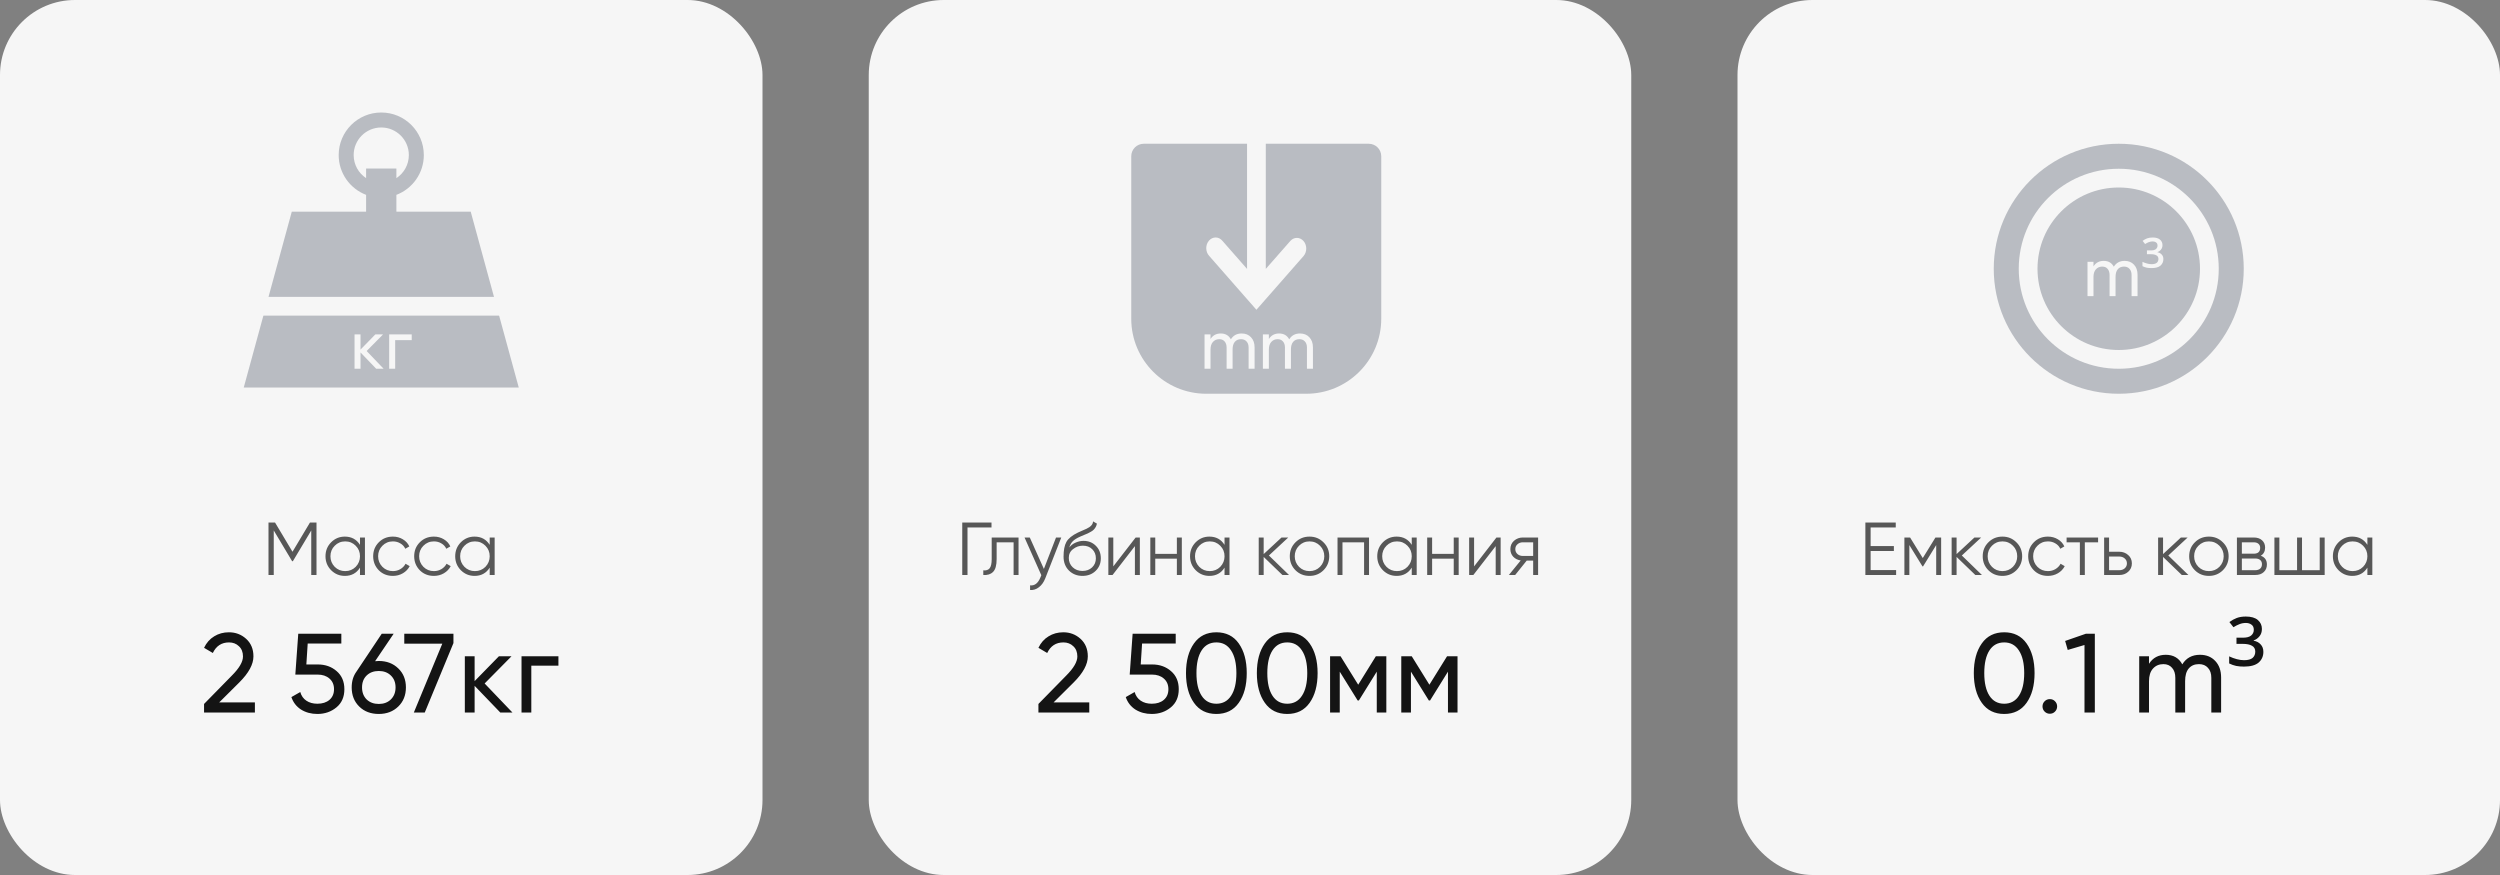 <svg width="400" height="140" viewBox="0 0 400 140" fill="none" xmlns="http://www.w3.org/2000/svg">
<rect x="0" y="0" width="400" height="140" fill="#808080" stroke="none"/>
<rect width="122" height="140" rx="12" fill="#F6F6F6"/>
<path d="M75.315 33.87H63.424V31.177C65.989 30.199 67.812 27.719 67.812 24.811C67.811 21.05 64.762 18 61 18C57.238 18 54.189 21.05 54.189 24.811C54.189 27.718 56.011 30.199 58.576 31.177V33.87H46.685L39 62H83L75.315 33.87ZM58.576 28.5C57.377 27.711 56.586 26.354 56.586 24.812C56.586 22.374 58.562 20.397 61 20.397C63.438 20.397 65.415 22.374 65.415 24.812C65.415 26.354 64.623 27.711 63.424 28.5V26.96H58.576V28.5Z" fill="#B9BCC2"/>
<path d="M37 49H85" stroke="#F6F6F6" stroke-width="3"/>
<path d="M58.662 56.162L61.379 59H60.191L57.683 56.393V59H56.726V53.5H57.683V55.931L60.059 53.5H61.291L58.662 56.162ZM62.269 53.5H65.877V54.424H63.226V59H62.269V53.5Z" fill="#F6F6F6"/>
<path d="M49.596 83.6H50.64V92H49.8V84.872L46.86 89.792H46.74L43.8 84.872V92H42.96V83.6H44.004L46.8 88.28L49.596 83.6ZM57.598 87.176V86H58.39V92H57.598V90.824C57.046 91.704 56.238 92.144 55.174 92.144C54.318 92.144 53.586 91.84 52.978 91.232C52.378 90.624 52.078 89.88 52.078 89C52.078 88.12 52.378 87.376 52.978 86.768C53.586 86.16 54.318 85.856 55.174 85.856C56.238 85.856 57.046 86.296 57.598 87.176ZM53.554 90.692C54.01 91.148 54.57 91.376 55.234 91.376C55.898 91.376 56.458 91.148 56.914 90.692C57.37 90.22 57.598 89.656 57.598 89C57.598 88.336 57.37 87.776 56.914 87.32C56.458 86.856 55.898 86.624 55.234 86.624C54.57 86.624 54.01 86.856 53.554 87.32C53.098 87.776 52.87 88.336 52.87 89C52.87 89.656 53.098 90.22 53.554 90.692ZM62.863 92.144C61.959 92.144 61.207 91.844 60.607 91.244C60.007 90.628 59.707 89.88 59.707 89C59.707 88.112 60.007 87.368 60.607 86.768C61.207 86.16 61.959 85.856 62.863 85.856C63.455 85.856 63.987 86 64.459 86.288C64.931 86.568 65.275 86.948 65.491 87.428L64.843 87.8C64.683 87.44 64.423 87.156 64.063 86.948C63.711 86.732 63.311 86.624 62.863 86.624C62.199 86.624 61.639 86.856 61.183 87.32C60.727 87.776 60.499 88.336 60.499 89C60.499 89.656 60.727 90.22 61.183 90.692C61.639 91.148 62.199 91.376 62.863 91.376C63.303 91.376 63.699 91.272 64.051 91.064C64.411 90.856 64.691 90.568 64.891 90.2L65.551 90.584C65.303 91.064 64.939 91.444 64.459 91.724C63.979 92.004 63.447 92.144 62.863 92.144ZM69.425 92.144C68.521 92.144 67.769 91.844 67.169 91.244C66.569 90.628 66.269 89.88 66.269 89C66.269 88.112 66.569 87.368 67.169 86.768C67.769 86.16 68.521 85.856 69.425 85.856C70.017 85.856 70.549 86 71.021 86.288C71.493 86.568 71.837 86.948 72.053 87.428L71.405 87.8C71.245 87.44 70.985 87.156 70.625 86.948C70.273 86.732 69.873 86.624 69.425 86.624C68.761 86.624 68.201 86.856 67.745 87.32C67.289 87.776 67.061 88.336 67.061 89C67.061 89.656 67.289 90.22 67.745 90.692C68.201 91.148 68.761 91.376 69.425 91.376C69.865 91.376 70.261 91.272 70.613 91.064C70.973 90.856 71.253 90.568 71.453 90.2L72.113 90.584C71.865 91.064 71.501 91.444 71.021 91.724C70.541 92.004 70.009 92.144 69.425 92.144ZM78.352 87.176V86H79.144V92H78.352V90.824C77.8 91.704 76.992 92.144 75.928 92.144C75.072 92.144 74.34 91.84 73.732 91.232C73.132 90.624 72.832 89.88 72.832 89C72.832 88.12 73.132 87.376 73.732 86.768C74.34 86.16 75.072 85.856 75.928 85.856C76.992 85.856 77.8 86.296 78.352 87.176ZM74.308 90.692C74.764 91.148 75.324 91.376 75.988 91.376C76.652 91.376 77.212 91.148 77.668 90.692C78.124 90.22 78.352 89.656 78.352 89C78.352 88.336 78.124 87.776 77.668 87.32C77.212 86.856 76.652 86.624 75.988 86.624C75.324 86.624 74.764 86.856 74.308 87.32C73.852 87.776 73.624 88.336 73.624 89C73.624 89.656 73.852 90.22 74.308 90.692Z" fill="#141414" fill-opacity="0.7"/>
<path d="M40.784 114H32.648V112.632L37.094 108.096C38.282 106.908 38.876 105.888 38.876 105.036C38.876 104.34 38.66 103.794 38.228 103.398C37.808 102.99 37.28 102.786 36.644 102.786C35.456 102.786 34.592 103.35 34.052 104.478L32.648 103.65C33.032 102.846 33.572 102.234 34.268 101.814C34.964 101.382 35.75 101.166 36.626 101.166C37.694 101.166 38.612 101.514 39.38 102.21C40.16 102.918 40.55 103.854 40.55 105.018C40.55 106.29 39.8 107.676 38.3 109.176L35.078 112.38H40.784V114ZM49.016 106.314H50.852C52.04 106.314 53.042 106.668 53.858 107.376C54.686 108.084 55.1 109.05 55.1 110.274C55.1 111.51 54.68 112.476 53.84 113.172C52.988 113.88 51.968 114.234 50.78 114.234C49.796 114.234 48.926 114 48.17 113.532C47.426 113.052 46.91 112.386 46.622 111.534L48.044 110.724C48.212 111.324 48.536 111.786 49.016 112.11C49.496 112.434 50.084 112.596 50.78 112.596C51.584 112.596 52.226 112.392 52.706 111.984C53.198 111.564 53.444 110.994 53.444 110.274C53.444 109.554 53.198 108.984 52.706 108.564C52.226 108.144 51.596 107.934 50.816 107.934H47.252L47.72 101.4H54.614V102.966H49.232L49.016 106.314ZM60.608 105.756C61.868 105.756 62.906 106.152 63.722 106.944C64.538 107.724 64.946 108.738 64.946 109.986C64.946 111.234 64.538 112.254 63.722 113.046C62.906 113.838 61.868 114.234 60.608 114.234C59.324 114.234 58.28 113.838 57.476 113.046C56.672 112.254 56.27 111.234 56.27 109.986C56.27 109.002 56.522 108.162 57.026 107.466L61.076 101.4H62.984L60.014 105.792C60.374 105.768 60.572 105.756 60.608 105.756ZM60.608 107.358C59.804 107.358 59.156 107.598 58.664 108.078C58.172 108.558 57.926 109.194 57.926 109.986C57.926 110.778 58.172 111.42 58.664 111.912C59.168 112.392 59.816 112.632 60.608 112.632C61.4 112.632 62.042 112.392 62.534 111.912C63.038 111.42 63.29 110.778 63.29 109.986C63.29 109.194 63.038 108.558 62.534 108.078C62.042 107.598 61.4 107.358 60.608 107.358ZM64.685 102.984V101.4H72.551V102.894L67.961 114H66.215L70.769 102.984H64.685ZM77.541 109.356L81.987 114H80.043L75.939 109.734V114H74.374V105H75.939V108.978L79.828 105H81.844L77.541 109.356ZM83.444 105H89.348V106.512H85.01V114H83.444V105Z" fill="#141414"/>
<rect x="139" width="122" height="140" rx="12" fill="#F6F6F6"/>
<path d="M153.96 83.6H158.64V84.392H154.8V92H153.96V83.6ZM158.671 86H162.967V92H162.175V86.768H159.463V89.444C159.463 90.444 159.271 91.132 158.887 91.508C158.511 91.884 157.991 92.048 157.327 92V91.256C157.791 91.304 158.131 91.192 158.347 90.92C158.563 90.648 158.671 90.156 158.671 89.444V86ZM167.021 91.028L168.965 86H169.805L167.237 92.552C166.997 93.16 166.661 93.628 166.229 93.956C165.805 94.292 165.333 94.44 164.813 94.4V93.656C165.533 93.744 166.081 93.328 166.457 92.408L166.613 92.036L163.925 86H164.765L167.021 91.028ZM173.192 92.144C172.336 92.144 171.616 91.86 171.032 91.292C170.456 90.716 170.168 89.972 170.168 89.06C170.168 88.036 170.32 87.252 170.624 86.708C170.928 86.156 171.544 85.656 172.472 85.208C172.768 85.072 173 84.968 173.168 84.896C173.448 84.784 173.668 84.688 173.828 84.608C174.524 84.288 174.876 83.892 174.884 83.42L175.508 83.78C175.468 83.98 175.404 84.16 175.316 84.32C175.212 84.496 175.108 84.636 175.004 84.74C174.908 84.844 174.756 84.956 174.548 85.076C174.412 85.156 174.248 85.244 174.056 85.34L173.456 85.592L172.892 85.832C172.34 86.072 171.928 86.324 171.656 86.588C171.392 86.844 171.204 87.18 171.092 87.596C171.348 87.252 171.684 86.992 172.1 86.816C172.516 86.632 172.936 86.54 173.36 86.54C174.16 86.54 174.82 86.804 175.34 87.332C175.868 87.852 176.132 88.52 176.132 89.336C176.132 90.144 175.852 90.816 175.292 91.352C174.74 91.88 174.04 92.144 173.192 92.144ZM171.632 90.764C172.048 91.156 172.568 91.352 173.192 91.352C173.816 91.352 174.328 91.164 174.728 90.788C175.136 90.404 175.34 89.92 175.34 89.336C175.34 88.744 175.148 88.26 174.764 87.884C174.388 87.5 173.884 87.308 173.252 87.308C172.684 87.308 172.168 87.488 171.704 87.848C171.24 88.192 171.008 88.664 171.008 89.264C171.008 89.872 171.216 90.372 171.632 90.764ZM178.128 90.62L181.704 86H182.376V92H181.584V87.38L178.008 92H177.336V86H178.128V90.62ZM188.299 88.616V86H189.091V92H188.299V89.384H184.843V92H184.051V86H184.843V88.616H188.299ZM195.926 87.176V86H196.718V92H195.926V90.824C195.374 91.704 194.566 92.144 193.502 92.144C192.646 92.144 191.914 91.84 191.306 91.232C190.706 90.624 190.406 89.88 190.406 89C190.406 88.12 190.706 87.376 191.306 86.768C191.914 86.16 192.646 85.856 193.502 85.856C194.566 85.856 195.374 86.296 195.926 87.176ZM191.882 90.692C192.338 91.148 192.898 91.376 193.562 91.376C194.226 91.376 194.786 91.148 195.242 90.692C195.698 90.22 195.926 89.656 195.926 89C195.926 88.336 195.698 87.776 195.242 87.32C194.786 86.856 194.226 86.624 193.562 86.624C192.898 86.624 192.338 86.856 191.882 87.32C191.426 87.776 191.198 88.336 191.198 89C191.198 89.656 191.426 90.22 191.882 90.692ZM203.027 88.88L206.243 92H205.187L202.187 89.108V92H201.395V86H202.187V88.652L205.043 86H206.123L203.027 88.88ZM211.755 91.244C211.139 91.844 210.395 92.144 209.523 92.144C208.635 92.144 207.887 91.844 207.279 91.244C206.671 90.636 206.367 89.888 206.367 89C206.367 88.112 206.671 87.368 207.279 86.768C207.887 86.16 208.635 85.856 209.523 85.856C210.403 85.856 211.147 86.16 211.755 86.768C212.371 87.368 212.679 88.112 212.679 89C212.679 89.88 212.371 90.628 211.755 91.244ZM207.843 90.692C208.299 91.148 208.859 91.376 209.523 91.376C210.187 91.376 210.747 91.148 211.203 90.692C211.659 90.22 211.887 89.656 211.887 89C211.887 88.336 211.659 87.776 211.203 87.32C210.747 86.856 210.187 86.624 209.523 86.624C208.859 86.624 208.299 86.856 207.843 87.32C207.387 87.776 207.159 88.336 207.159 89C207.159 89.656 207.387 90.22 207.843 90.692ZM214.004 86H219.044V92H218.252V86.768H214.796V92H214.004V86ZM225.879 87.176V86H226.671V92H225.879V90.824C225.327 91.704 224.519 92.144 223.455 92.144C222.599 92.144 221.867 91.84 221.259 91.232C220.659 90.624 220.359 89.88 220.359 89C220.359 88.12 220.659 87.376 221.259 86.768C221.867 86.16 222.599 85.856 223.455 85.856C224.519 85.856 225.327 86.296 225.879 87.176ZM221.835 90.692C222.291 91.148 222.851 91.376 223.515 91.376C224.179 91.376 224.739 91.148 225.195 90.692C225.651 90.22 225.879 89.656 225.879 89C225.879 88.336 225.651 87.776 225.195 87.32C224.739 86.856 224.179 86.624 223.515 86.624C222.851 86.624 222.291 86.856 221.835 87.32C221.379 87.776 221.151 88.336 221.151 89C221.151 89.656 221.379 90.22 221.835 90.692ZM232.596 88.616V86H233.388V92H232.596V89.384H229.14V92H228.348V86H229.14V88.616H232.596ZM235.855 90.62L239.431 86H240.103V92H239.311V87.38L235.735 92H235.063V86H235.855V90.62ZM243.662 86H246.098V92H245.306V89.696H244.274L242.426 92H241.418L243.314 89.672C242.826 89.6 242.426 89.4 242.114 89.072C241.81 88.736 241.658 88.332 241.658 87.86C241.658 87.324 241.85 86.88 242.234 86.528C242.634 86.176 243.11 86 243.662 86ZM243.662 88.952H245.306V86.768H243.662C243.318 86.768 243.03 86.872 242.798 87.08C242.566 87.28 242.45 87.54 242.45 87.86C242.45 88.18 242.566 88.444 242.798 88.652C243.03 88.852 243.318 88.952 243.662 88.952Z" fill="#141414" fill-opacity="0.7"/>
<path d="M174.284 114H166.148V112.632L170.594 108.096C171.782 106.908 172.376 105.888 172.376 105.036C172.376 104.34 172.16 103.794 171.728 103.398C171.308 102.99 170.78 102.786 170.144 102.786C168.956 102.786 168.092 103.35 167.552 104.478L166.148 103.65C166.532 102.846 167.072 102.234 167.768 101.814C168.464 101.382 169.25 101.166 170.126 101.166C171.194 101.166 172.112 101.514 172.88 102.21C173.66 102.918 174.05 103.854 174.05 105.018C174.05 106.29 173.3 107.676 171.8 109.176L168.578 112.38H174.284V114ZM182.516 106.314H184.352C185.54 106.314 186.542 106.668 187.358 107.376C188.186 108.084 188.6 109.05 188.6 110.274C188.6 111.51 188.18 112.476 187.34 113.172C186.488 113.88 185.468 114.234 184.28 114.234C183.296 114.234 182.426 114 181.67 113.532C180.926 113.052 180.41 112.386 180.122 111.534L181.544 110.724C181.712 111.324 182.036 111.786 182.516 112.11C182.996 112.434 183.584 112.596 184.28 112.596C185.084 112.596 185.726 112.392 186.206 111.984C186.698 111.564 186.944 110.994 186.944 110.274C186.944 109.554 186.698 108.984 186.206 108.564C185.726 108.144 185.096 107.934 184.316 107.934H180.752L181.22 101.4H188.114V102.966H182.732L182.516 106.314ZM198.201 112.452C197.361 113.64 196.167 114.234 194.619 114.234C193.071 114.234 191.877 113.64 191.037 112.452C190.185 111.252 189.759 109.668 189.759 107.7C189.759 105.732 190.185 104.148 191.037 102.948C191.877 101.76 193.071 101.166 194.619 101.166C196.167 101.166 197.361 101.76 198.201 102.948C199.053 104.148 199.479 105.732 199.479 107.7C199.479 109.668 199.053 111.252 198.201 112.452ZM191.433 107.7C191.433 109.26 191.709 110.466 192.261 111.318C192.813 112.17 193.599 112.596 194.619 112.596C195.639 112.596 196.425 112.17 196.977 111.318C197.541 110.466 197.823 109.26 197.823 107.7C197.823 106.14 197.541 104.934 196.977 104.082C196.425 103.218 195.639 102.786 194.619 102.786C193.599 102.786 192.813 103.212 192.261 104.064C191.709 104.916 191.433 106.128 191.433 107.7ZM209.539 112.452C208.699 113.64 207.505 114.234 205.957 114.234C204.409 114.234 203.215 113.64 202.375 112.452C201.523 111.252 201.097 109.668 201.097 107.7C201.097 105.732 201.523 104.148 202.375 102.948C203.215 101.76 204.409 101.166 205.957 101.166C207.505 101.166 208.699 101.76 209.539 102.948C210.391 104.148 210.817 105.732 210.817 107.7C210.817 109.668 210.391 111.252 209.539 112.452ZM202.771 107.7C202.771 109.26 203.047 110.466 203.599 111.318C204.151 112.17 204.937 112.596 205.957 112.596C206.977 112.596 207.763 112.17 208.315 111.318C208.879 110.466 209.161 109.26 209.161 107.7C209.161 106.14 208.879 104.934 208.315 104.082C207.763 103.218 206.977 102.786 205.957 102.786C204.937 102.786 204.151 103.212 203.599 104.064C203.047 104.916 202.771 106.128 202.771 107.7ZM220.139 105H221.813V114H220.283V107.466L217.421 112.074H217.223L214.361 107.466V114H212.813V105H214.487L217.313 109.554L220.139 105ZM231.53 105H233.204V114H231.674V107.466L228.812 112.074H228.614L225.752 107.466V114H224.204V105H225.878L228.704 109.554L231.53 105Z" fill="#141414"/>
<path d="M181 25C181 23.895 181.895 23 183 23H219C220.105 23 221 23.895 221 25V51C221 57.627 215.627 63 209 63H193C186.373 63 181 57.627 181 51V25Z" fill="#B9BCC2"/>
<g clip-path="url(#clip0_30_22555)">
<path fill-rule="evenodd" clip-rule="evenodd" d="M195.594 38.541C195.457 38.373 195.292 38.238 195.108 38.145C194.924 38.052 194.726 38.001 194.525 37.997C194.323 37.993 194.124 38.035 193.937 38.121C193.751 38.207 193.581 38.335 193.439 38.497C193.297 38.659 193.184 38.852 193.109 39.065C193.034 39.278 192.997 39.505 193 39.735C193.004 39.964 193.048 40.19 193.13 40.4C193.212 40.609 193.33 40.798 193.477 40.954L199.969 48.356L201.028 49.562L202.087 48.356L208.579 40.956C208.852 40.634 209.003 40.203 209 39.755C208.997 39.308 208.839 38.879 208.562 38.562C208.284 38.246 207.908 38.066 207.515 38.062C207.123 38.058 206.744 38.23 206.461 38.541L202.526 43.026L202.526 19.395C202.526 18.942 202.368 18.508 202.087 18.188C201.806 17.867 201.425 17.688 201.028 17.688C200.631 17.688 200.249 17.867 199.968 18.188C199.688 18.508 199.53 18.942 199.53 19.395L199.53 43.026L195.594 38.541Z" fill="#F6F6F6"/>
</g>
<path d="M198.666 53.357C199.289 53.357 199.788 53.559 200.162 53.962C200.543 54.365 200.734 54.904 200.734 55.579V59H199.777V55.612C199.777 55.194 199.667 54.868 199.447 54.633C199.234 54.391 198.941 54.27 198.567 54.27C198.142 54.27 197.808 54.413 197.566 54.699C197.331 54.978 197.214 55.392 197.214 55.942V59H196.257V55.612C196.257 55.194 196.151 54.868 195.938 54.633C195.733 54.391 195.45 54.27 195.091 54.27C194.673 54.27 194.332 54.417 194.068 54.71C193.811 54.996 193.683 55.407 193.683 55.942V59H192.726V53.5H193.683V54.237C194.057 53.65 194.603 53.357 195.322 53.357C196.063 53.357 196.602 53.669 196.939 54.292C197.32 53.669 197.896 53.357 198.666 53.357ZM208.001 53.357C208.624 53.357 209.123 53.559 209.497 53.962C209.878 54.365 210.069 54.904 210.069 55.579V59H209.112V55.612C209.112 55.194 209.002 54.868 208.782 54.633C208.569 54.391 208.276 54.27 207.902 54.27C207.477 54.27 207.143 54.413 206.901 54.699C206.666 54.978 206.549 55.392 206.549 55.942V59H205.592V55.612C205.592 55.194 205.486 54.868 205.273 54.633C205.068 54.391 204.785 54.27 204.426 54.27C204.008 54.27 203.667 54.417 203.403 54.71C203.146 54.996 203.018 55.407 203.018 55.942V59H202.061V53.5H203.018V54.237C203.392 53.65 203.938 53.357 204.657 53.357C205.398 53.357 205.937 53.669 206.274 54.292C206.655 53.669 207.231 53.357 208.001 53.357Z" fill="#F6F6F6"/>
<rect x="278" width="122" height="140" rx="12" fill="#F6F6F6"/>
<path d="M299.3 88.16V91.208H303.38V92H298.46V83.6H303.32V84.392H299.3V87.368H303.02V88.16H299.3ZM309.671 86H310.583V92H309.791V87.212L307.691 90.62H307.595L305.495 87.212V92H304.703V86H305.615L307.643 89.288L309.671 86ZM313.894 88.88L317.11 92H316.054L313.054 89.108V92H312.262V86H313.054V88.652L315.91 86H316.99L313.894 88.88ZM322.622 91.244C322.006 91.844 321.262 92.144 320.39 92.144C319.502 92.144 318.754 91.844 318.146 91.244C317.538 90.636 317.234 89.888 317.234 89C317.234 88.112 317.538 87.368 318.146 86.768C318.754 86.16 319.502 85.856 320.39 85.856C321.27 85.856 322.014 86.16 322.622 86.768C323.238 87.368 323.546 88.112 323.546 89C323.546 89.88 323.238 90.628 322.622 91.244ZM318.71 90.692C319.166 91.148 319.726 91.376 320.39 91.376C321.054 91.376 321.614 91.148 322.07 90.692C322.526 90.22 322.754 89.656 322.754 89C322.754 88.336 322.526 87.776 322.07 87.32C321.614 86.856 321.054 86.624 320.39 86.624C319.726 86.624 319.166 86.856 318.71 87.32C318.254 87.776 318.026 88.336 318.026 89C318.026 89.656 318.254 90.22 318.71 90.692ZM327.667 92.144C326.763 92.144 326.011 91.844 325.411 91.244C324.811 90.628 324.511 89.88 324.511 89C324.511 88.112 324.811 87.368 325.411 86.768C326.011 86.16 326.763 85.856 327.667 85.856C328.259 85.856 328.791 86 329.263 86.288C329.735 86.568 330.079 86.948 330.295 87.428L329.647 87.8C329.487 87.44 329.227 87.156 328.867 86.948C328.515 86.732 328.115 86.624 327.667 86.624C327.003 86.624 326.443 86.856 325.987 87.32C325.531 87.776 325.303 88.336 325.303 89C325.303 89.656 325.531 90.22 325.987 90.692C326.443 91.148 327.003 91.376 327.667 91.376C328.107 91.376 328.503 91.272 328.855 91.064C329.215 90.856 329.495 90.568 329.695 90.2L330.355 90.584C330.107 91.064 329.743 91.444 329.263 91.724C328.783 92.004 328.251 92.144 327.667 92.144ZM330.655 86H335.695V86.768H333.571V92H332.779V86.768H330.655V86ZM337.452 88.28H339.096C339.648 88.28 340.12 88.456 340.512 88.808C340.904 89.152 341.1 89.596 341.1 90.14C341.1 90.692 340.904 91.14 340.512 91.484C340.136 91.828 339.664 92 339.096 92H336.66V86H337.452V88.28ZM337.452 91.232H339.096C339.44 91.232 339.728 91.132 339.96 90.932C340.192 90.724 340.308 90.46 340.308 90.14C340.308 89.82 340.192 89.56 339.96 89.36C339.728 89.152 339.44 89.048 339.096 89.048H337.452V91.232ZM346.929 88.88L350.145 92H349.089L346.089 89.108V92H345.297V86H346.089V88.652L348.945 86H350.025L346.929 88.88ZM355.657 91.244C355.041 91.844 354.297 92.144 353.425 92.144C352.537 92.144 351.789 91.844 351.181 91.244C350.573 90.636 350.269 89.888 350.269 89C350.269 88.112 350.573 87.368 351.181 86.768C351.789 86.16 352.537 85.856 353.425 85.856C354.305 85.856 355.049 86.16 355.657 86.768C356.273 87.368 356.581 88.112 356.581 89C356.581 89.88 356.273 90.628 355.657 91.244ZM351.745 90.692C352.201 91.148 352.761 91.376 353.425 91.376C354.089 91.376 354.649 91.148 355.105 90.692C355.561 90.22 355.789 89.656 355.789 89C355.789 88.336 355.561 87.776 355.105 87.32C354.649 86.856 354.089 86.624 353.425 86.624C352.761 86.624 352.201 86.856 351.745 87.32C351.289 87.776 351.061 88.336 351.061 89C351.061 89.656 351.289 90.22 351.745 90.692ZM361.722 88.916C362.378 89.156 362.706 89.624 362.706 90.32C362.706 90.816 362.538 91.22 362.202 91.532C361.874 91.844 361.414 92 360.822 92H357.906V86H360.582C361.158 86 361.606 86.148 361.926 86.444C362.254 86.74 362.418 87.128 362.418 87.608C362.418 88.208 362.186 88.644 361.722 88.916ZM360.582 86.768H358.698V88.592H360.582C361.278 88.592 361.626 88.28 361.626 87.656C361.626 87.376 361.534 87.16 361.35 87.008C361.174 86.848 360.918 86.768 360.582 86.768ZM358.698 91.232H360.822C361.174 91.232 361.442 91.148 361.626 90.98C361.818 90.812 361.914 90.576 361.914 90.272C361.914 89.984 361.818 89.76 361.626 89.6C361.442 89.44 361.174 89.36 360.822 89.36H358.698V91.232ZM371.154 91.232V86H371.946V92H363.906V86H364.698V91.232H367.53V86H368.322V91.232H371.154ZM378.781 87.176V86H379.573V92H378.781V90.824C378.229 91.704 377.421 92.144 376.357 92.144C375.501 92.144 374.769 91.84 374.161 91.232C373.561 90.624 373.261 89.88 373.261 89C373.261 88.12 373.561 87.376 374.161 86.768C374.769 86.16 375.501 85.856 376.357 85.856C377.421 85.856 378.229 86.296 378.781 87.176ZM374.737 90.692C375.193 91.148 375.753 91.376 376.417 91.376C377.081 91.376 377.641 91.148 378.097 90.692C378.553 90.22 378.781 89.656 378.781 89C378.781 88.336 378.553 87.776 378.097 87.32C377.641 86.856 377.081 86.624 376.417 86.624C375.753 86.624 375.193 86.856 374.737 87.32C374.281 87.776 374.053 88.336 374.053 89C374.053 89.656 374.281 90.22 374.737 90.692Z" fill="#141414" fill-opacity="0.7"/>
<path d="M324.252 112.452C323.412 113.64 322.218 114.234 320.67 114.234C319.122 114.234 317.928 113.64 317.088 112.452C316.236 111.252 315.81 109.668 315.81 107.7C315.81 105.732 316.236 104.148 317.088 102.948C317.928 101.76 319.122 101.166 320.67 101.166C322.218 101.166 323.412 101.76 324.252 102.948C325.104 104.148 325.53 105.732 325.53 107.7C325.53 109.668 325.104 111.252 324.252 112.452ZM317.484 107.7C317.484 109.26 317.76 110.466 318.312 111.318C318.864 112.17 319.65 112.596 320.67 112.596C321.69 112.596 322.476 112.17 323.028 111.318C323.592 110.466 323.874 109.26 323.874 107.7C323.874 106.14 323.592 104.934 323.028 104.082C322.476 103.218 321.69 102.786 320.67 102.786C319.65 102.786 318.864 103.212 318.312 104.064C317.76 104.916 317.484 106.128 317.484 107.7ZM327.971 114.198C327.647 114.198 327.371 114.084 327.143 113.856C326.915 113.628 326.801 113.352 326.801 113.028C326.801 112.704 326.915 112.428 327.143 112.2C327.371 111.972 327.647 111.858 327.971 111.858C328.307 111.858 328.583 111.972 328.799 112.2C329.027 112.428 329.141 112.704 329.141 113.028C329.141 113.352 329.027 113.628 328.799 113.856C328.583 114.084 328.307 114.198 327.971 114.198ZM330.422 102.552L333.734 101.4H335.174V114H333.518V103.2L330.836 103.992L330.422 102.552ZM351.994 104.766C353.014 104.766 353.83 105.096 354.442 105.756C355.066 106.416 355.378 107.298 355.378 108.402V114H353.812V108.456C353.812 107.772 353.632 107.238 353.272 106.854C352.924 106.458 352.444 106.26 351.832 106.26C351.136 106.26 350.59 106.494 350.194 106.962C349.81 107.418 349.618 108.096 349.618 108.996V114H348.052V108.456C348.052 107.772 347.878 107.238 347.53 106.854C347.194 106.458 346.732 106.26 346.144 106.26C345.46 106.26 344.902 106.5 344.47 106.98C344.05 107.448 343.84 108.12 343.84 108.996V114H342.274V105H343.84V106.206C344.452 105.246 345.346 104.766 346.522 104.766C347.734 104.766 348.616 105.276 349.168 106.296C349.792 105.276 350.734 104.766 351.994 104.766ZM359.331 98.646C360.183 98.646 360.825 98.832 361.257 99.204C361.689 99.576 361.905 100.05 361.905 100.626C361.905 101.106 361.773 101.502 361.509 101.814C361.257 102.126 360.951 102.342 360.591 102.462V102.516C361.059 102.6 361.431 102.798 361.707 103.11C361.995 103.41 362.139 103.806 362.139 104.298C362.139 104.994 361.887 105.564 361.383 106.008C360.879 106.44 360.093 106.656 359.025 106.656C358.581 106.656 358.167 106.62 357.783 106.548C357.399 106.464 357.027 106.332 356.667 106.152V105.018C357.075 105.21 357.483 105.36 357.891 105.468C358.299 105.576 358.683 105.63 359.043 105.63C359.667 105.63 360.123 105.51 360.411 105.27C360.699 105.018 360.843 104.682 360.843 104.262C360.843 103.83 360.669 103.518 360.321 103.326C359.973 103.122 359.487 103.02 358.863 103.02H357.837V102.03H358.863C359.463 102.03 359.901 101.916 360.177 101.688C360.465 101.448 360.609 101.142 360.609 100.77C360.609 100.386 360.483 100.11 360.231 99.942C359.991 99.762 359.697 99.672 359.349 99.672C358.977 99.672 358.629 99.738 358.305 99.87C357.993 99.99 357.675 100.152 357.351 100.356L356.703 99.528C357.075 99.252 357.465 99.036 357.873 98.88C358.293 98.724 358.779 98.646 359.331 98.646Z" fill="#141414"/>
<circle cx="339" cy="43" r="20" fill="#B9BCC2"/>
<circle cx="339" cy="43" r="14.5" fill="#B9BCC2" stroke="#F6F6F6" stroke-width="3"/>
<path d="M339.94 41.74C340.563 41.74 341.062 41.942 341.436 42.345C341.817 42.748 342.008 43.287 342.008 43.962V47.383H341.051V43.995C341.051 43.577 340.941 43.251 340.721 43.016C340.508 42.774 340.215 42.653 339.841 42.653C339.416 42.653 339.082 42.796 338.84 43.082C338.605 43.361 338.488 43.775 338.488 44.325V47.383H337.531V43.995C337.531 43.577 337.425 43.251 337.212 43.016C337.007 42.774 336.724 42.653 336.365 42.653C335.947 42.653 335.606 42.8 335.342 43.093C335.085 43.379 334.957 43.79 334.957 44.325V47.383H334V41.883H334.957V42.62C335.331 42.033 335.877 41.74 336.596 41.74C337.337 41.74 337.876 42.052 338.213 42.675C338.594 42.052 339.17 41.74 339.94 41.74Z" fill="#F6F6F6"/>
<path d="M344.424 38C344.945 38 345.337 38.114 345.601 38.341C345.865 38.568 345.997 38.858 345.997 39.21C345.997 39.503 345.916 39.745 345.755 39.936C345.601 40.127 345.414 40.259 345.194 40.332V40.365C345.48 40.416 345.707 40.537 345.876 40.728C346.052 40.911 346.14 41.153 346.14 41.454C346.14 41.879 345.986 42.228 345.678 42.499C345.37 42.763 344.89 42.895 344.237 42.895C343.966 42.895 343.713 42.873 343.478 42.829C343.243 42.778 343.016 42.697 342.796 42.587V41.894C343.045 42.011 343.295 42.103 343.544 42.169C343.793 42.235 344.028 42.268 344.248 42.268C344.629 42.268 344.908 42.195 345.084 42.048C345.26 41.894 345.348 41.689 345.348 41.432C345.348 41.168 345.242 40.977 345.029 40.86C344.816 40.735 344.519 40.673 344.138 40.673H343.511V40.068H344.138C344.505 40.068 344.772 39.998 344.941 39.859C345.117 39.712 345.205 39.525 345.205 39.298C345.205 39.063 345.128 38.895 344.974 38.792C344.827 38.682 344.648 38.627 344.435 38.627C344.208 38.627 343.995 38.667 343.797 38.748C343.606 38.821 343.412 38.92 343.214 39.045L342.818 38.539C343.045 38.37 343.284 38.238 343.533 38.143C343.79 38.048 344.087 38 344.424 38Z" fill="#F6F6F6"/>
<defs>
<clipPath id="clip0_30_22555">
<rect width="31" height="36" fill="white" transform="translate(217 57) rotate(-180)"/>
</clipPath>
</defs>
</svg>
